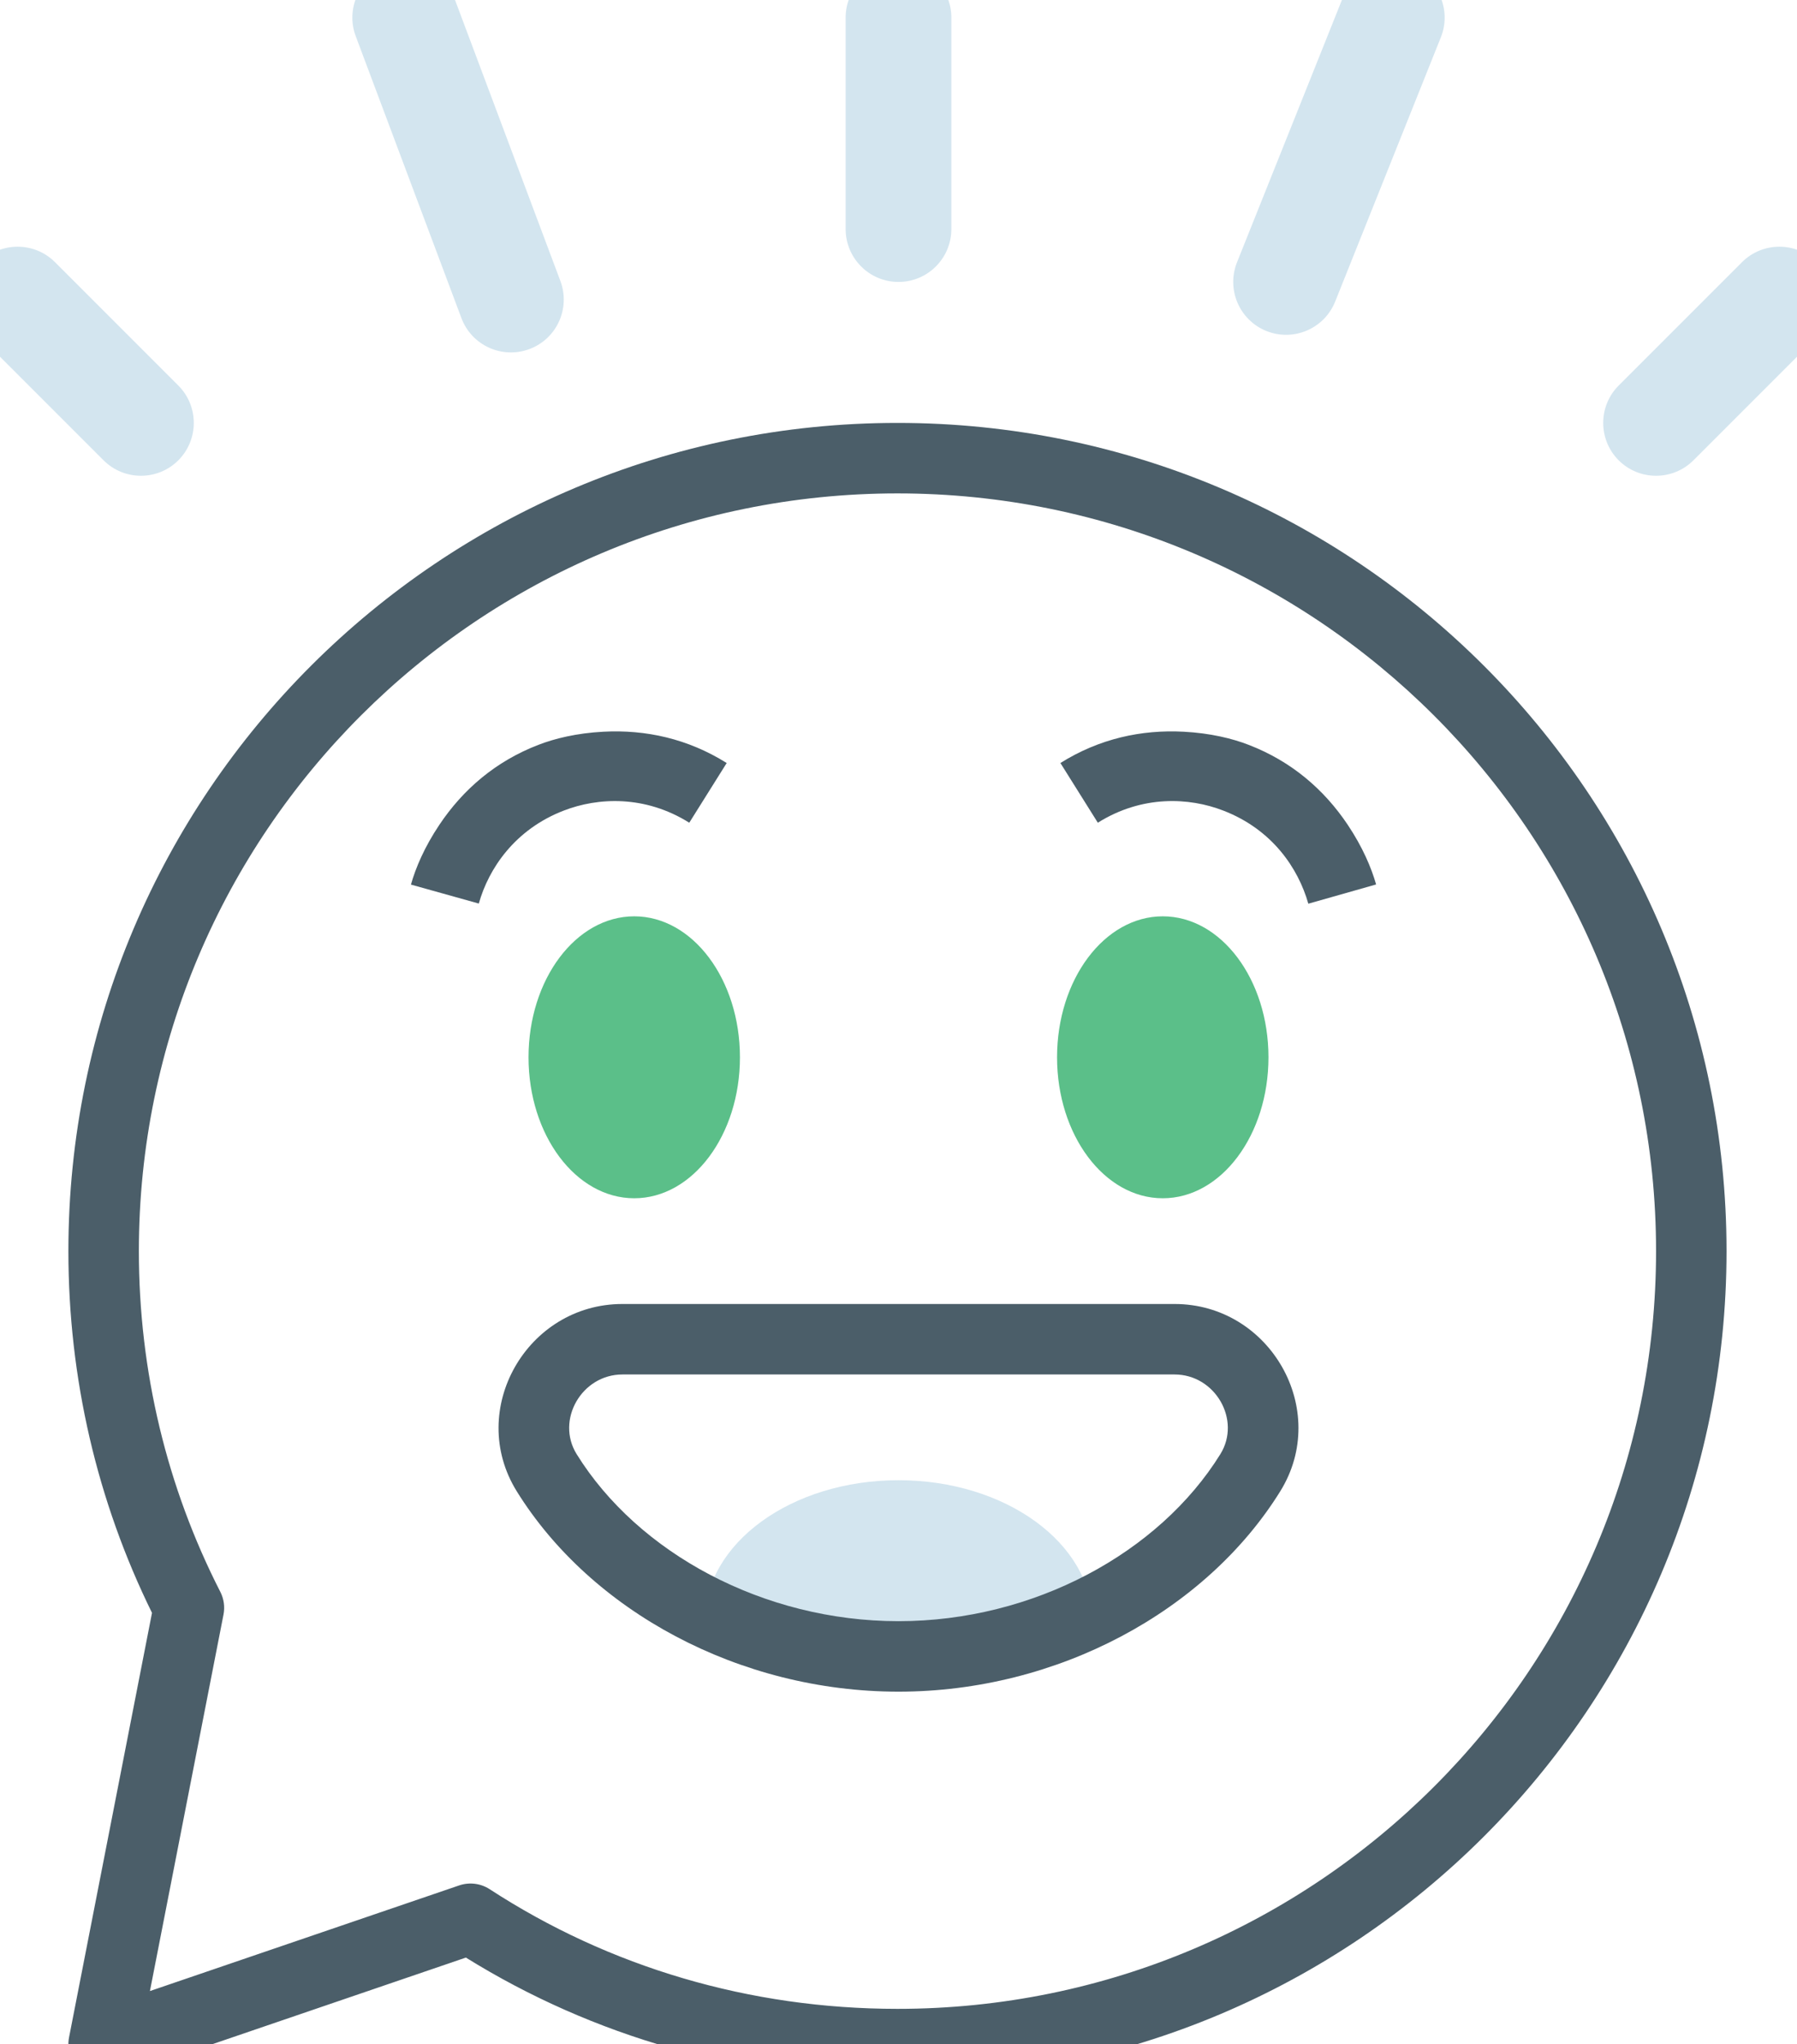 <?xml version="1.0" encoding="UTF-8"?>
<svg width="51px" height="58px" viewBox="0 0 51 58" version="1.1" xmlns="http://www.w3.org/2000/svg" xmlns:xlink="http://www.w3.org/1999/xlink">
    <!-- Generator: Sketch 49.3 (51167) - http://www.bohemiancoding.com/sketch -->
    <title>Icon/ Welcome back 2</title>
    <desc>Created with Sketch.</desc>
    <defs></defs>
    <g id="Icon/-Welcome-back-2" stroke="none" stroke-width="1" fill="none" fill-rule="evenodd">
        <g id="Welcome-back-2" transform="translate(-1, -1)">
            <path d="M21,47 C21,44.791 23.463,43 26.5,43 C29.537,43 32,44.791 32,47" id="Fill-1" fill="#D3E5EF"></path>
            <path d="M4.265,59.946 C3.537,60.195 2.812,59.563 2.96,58.808 L5.314,46.764 C3.758,43.601 2.941,40.108 2.941,36.5 C2.941,23.524 13.479,13 26.47,13 C39.463,13 50,23.524 50,36.5 C50,49.476 39.463,60 26.47,60 C22.057,60 17.848,58.796 14.222,56.545 L4.265,59.946 Z M14.03,54.498 C14.321,54.398 14.641,54.438 14.899,54.606 C18.293,56.815 22.276,58 26.47,58 C38.359,58 48,48.371 48,36.5 C48,24.629 38.359,15 26.47,15 C14.583,15 4.941,24.629 4.941,36.5 C4.941,39.91 5.737,43.202 7.252,46.166 C7.354,46.365 7.386,46.593 7.343,46.813 L5.255,57.495 L14.03,54.498 Z" id="Stroke-3" fill="#4B5E69" fill-rule="nonzero"></path>
            <path d="M18.665,38 L34.335,38 C37.046,38 38.767,41.005 37.334,43.315 C35.227,46.711 31.018,49 26.5,49 C21.982,49 17.773,46.711 15.666,43.315 C14.233,41.005 15.954,38 18.665,38 Z M18.665,40 C17.508,40 16.766,41.295 17.366,42.261 C19.104,45.063 22.666,47 26.5,47 C30.334,47 33.896,45.063 35.634,42.261 C36.234,41.295 35.492,40 34.335,40 L18.665,40 Z" id="Stroke-5" fill="#4B5E69" fill-rule="nonzero"></path>
            <path d="M22,31 C22,33.209 20.657,35 19,35 C17.343,35 16,33.209 16,31 C16,28.791 17.343,27 19,27 C20.657,27 22,28.791 22,31" id="Fill-7" fill="#5BBF89"></path>
            <path d="M37,31 C37,33.209 35.657,35 34,35 C32.343,35 31,33.209 31,31 C31,28.791 32.343,27 34,27 C35.657,27 37,28.791 37,31" id="Fill-9" fill="#5BBF89"></path>
            <path d="M6.061,11.939 L2.561,8.439 C1.975,7.854 1.025,7.854 0.439,8.439 C-0.146,9.025 -0.146,9.975 0.439,10.561 L3.939,14.061 C4.525,14.646 5.475,14.646 6.061,14.061 C6.646,13.475 6.646,12.525 6.061,11.939 Z" id="Stroke-11" fill="#D3E5EF" fill-rule="nonzero"></path>
            <path d="M28,7.5 L28,1.5 C28,0.672 27.328,0 26.5,0 C25.672,0 25,0.672 25,1.5 L25,7.5 C25,8.328 25.672,9 26.5,9 C27.328,9 28,8.328 28,7.5 Z" id="Stroke-13" fill="#D3E5EF" fill-rule="nonzero"></path>
            <path d="M16.904,8.973 L13.904,0.973 C13.614,0.198 12.749,-0.195 11.973,0.096 C11.198,0.386 10.805,1.251 11.096,2.027 L14.096,10.027 C14.386,10.802 15.251,11.195 16.027,10.904 C16.802,10.614 17.195,9.749 16.904,8.973 Z" id="Stroke-15" fill="#D3E5EF" fill-rule="nonzero"></path>
            <path d="M49.061,14.061 L52.561,10.561 C53.146,9.975 53.146,9.025 52.561,8.439 C51.975,7.854 51.025,7.854 50.439,8.439 L46.939,11.939 C46.354,12.525 46.354,13.475 46.939,14.061 C47.525,14.646 48.475,14.646 49.061,14.061 Z" id="Stroke-17" fill="#D3E5EF" fill-rule="nonzero"></path>
            <path d="M38.893,9.557 L41.893,2.057 C42.2,1.288 41.826,0.415 41.057,0.107 C40.288,-0.2 39.415,0.174 39.107,0.943 L36.107,8.443 C35.8,9.212 36.174,10.085 36.943,10.393 C37.712,10.7 38.585,10.326 38.893,9.557 Z" id="Stroke-19" fill="#D3E5EF" fill-rule="nonzero"></path>
            <path d="M14.589,26.638 C14.866,25.647 15.612,24.534 17,24 C17.966,23.626 19.301,23.555 20.562,24.344 L21.624,22.65 C20.521,21.959 19.325,21.698 18.122,21.762 C17.365,21.802 16.739,21.956 16.279,22.135 C15.068,22.601 14.141,23.4 13.471,24.401 C13.048,25.031 12.795,25.627 12.663,26.1 L14.589,26.638 Z" id="Stroke-21" fill="#4B5E69" fill-rule="nonzero"></path>
            <path d="M40.055,26.096 C39.919,25.618 39.669,25.03 39.248,24.401 C38.577,23.4 37.65,22.601 36.436,22.134 C35.979,21.956 35.352,21.802 34.596,21.762 C33.393,21.698 32.197,21.959 31.095,22.65 L32.157,24.344 C33.417,23.555 34.752,23.626 35.715,23.999 C37.107,24.534 37.846,25.638 38.131,26.642 L40.055,26.096 Z" id="Stroke-23" fill="#4B5E69" fill-rule="nonzero"></path>
        </g>
    </g>
</svg>